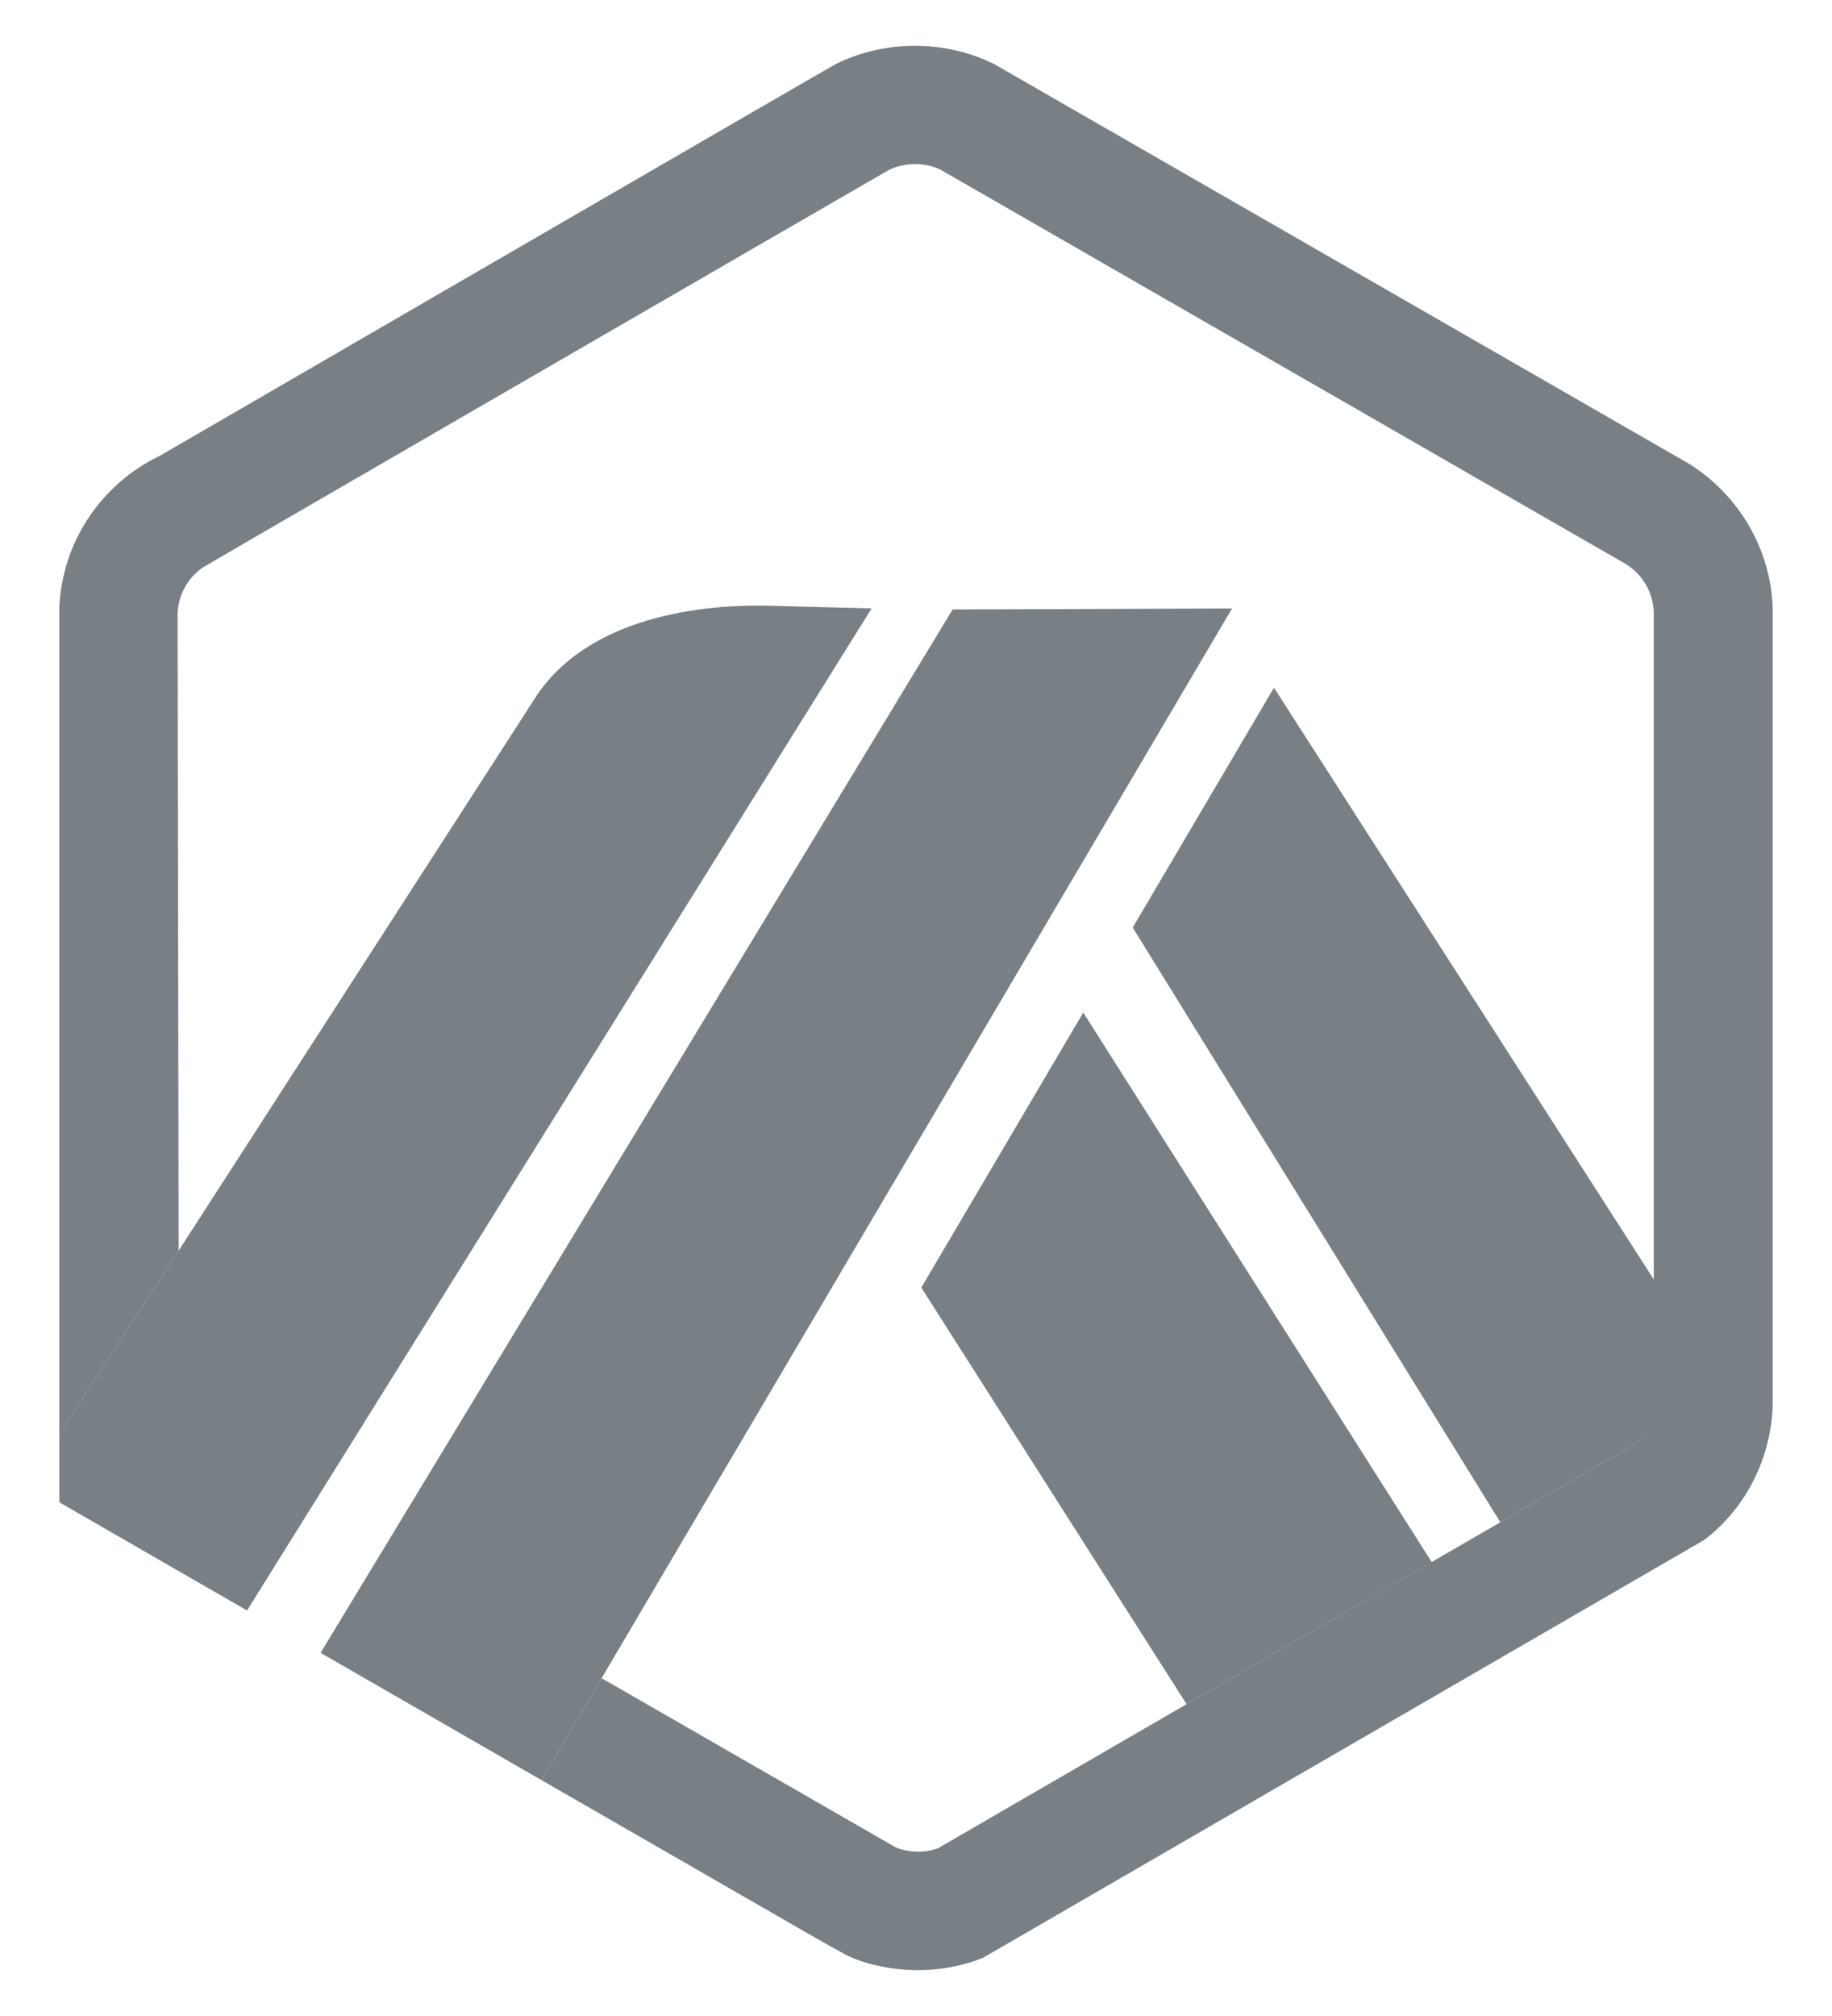 <svg width="20" height="22" viewBox="0 0 20 22" fill="none" xmlns="http://www.w3.org/2000/svg">
<path d="M10.058 14.051L12.954 18.597L15.63 17.047L11.826 11.05L10.058 14.051Z" fill="#787F85"/>
<path d="M18.067 15.222L18.065 13.979L13.908 7.505L12.366 10.122L16.379 16.612L17.83 15.771C17.972 15.655 18.058 15.486 18.067 15.303L18.067 15.222Z" fill="#787F85"/>
<path d="M0.648 16.394L2.697 17.575L9.515 6.64L8.358 6.609C7.372 6.595 6.31 6.852 5.822 7.648L1.95 13.649L0.648 15.65V16.394Z" fill="#787F85"/>
<path d="M13.45 6.64L10.4 6.651L3.5 18.037L5.912 19.426L6.568 18.313L13.45 6.64Z" fill="#787F85"/>
<path d="M19.352 6.624C19.327 5.986 18.982 5.402 18.441 5.062L10.858 0.702C10.323 0.433 9.655 0.432 9.119 0.702C9.055 0.734 1.745 4.974 1.745 4.974C1.644 5.022 1.547 5.08 1.455 5.145C0.972 5.492 0.678 6.029 0.648 6.62V15.65L1.95 13.649L1.939 6.681C1.94 6.656 1.944 6.631 1.948 6.606C1.978 6.442 2.069 6.296 2.207 6.197C2.241 6.172 9.676 1.869 9.7 1.857C9.875 1.769 10.097 1.768 10.272 1.854L17.756 6.159C17.933 6.272 18.044 6.463 18.054 6.672V15.303C18.044 15.486 17.972 15.656 17.83 15.771L16.379 16.612L15.63 17.046L12.954 18.597L10.241 20.169C10.095 20.222 9.924 20.219 9.779 20.16L6.568 18.314L5.912 19.426L8.798 21.087C8.893 21.142 8.978 21.19 9.048 21.229C9.156 21.289 9.229 21.33 9.255 21.342C9.46 21.442 9.755 21.5 10.021 21.5C10.265 21.5 10.503 21.455 10.728 21.367L18.61 16.802C19.062 16.452 19.328 15.923 19.352 15.351V6.624Z" fill="#787F85"/>
</svg>
